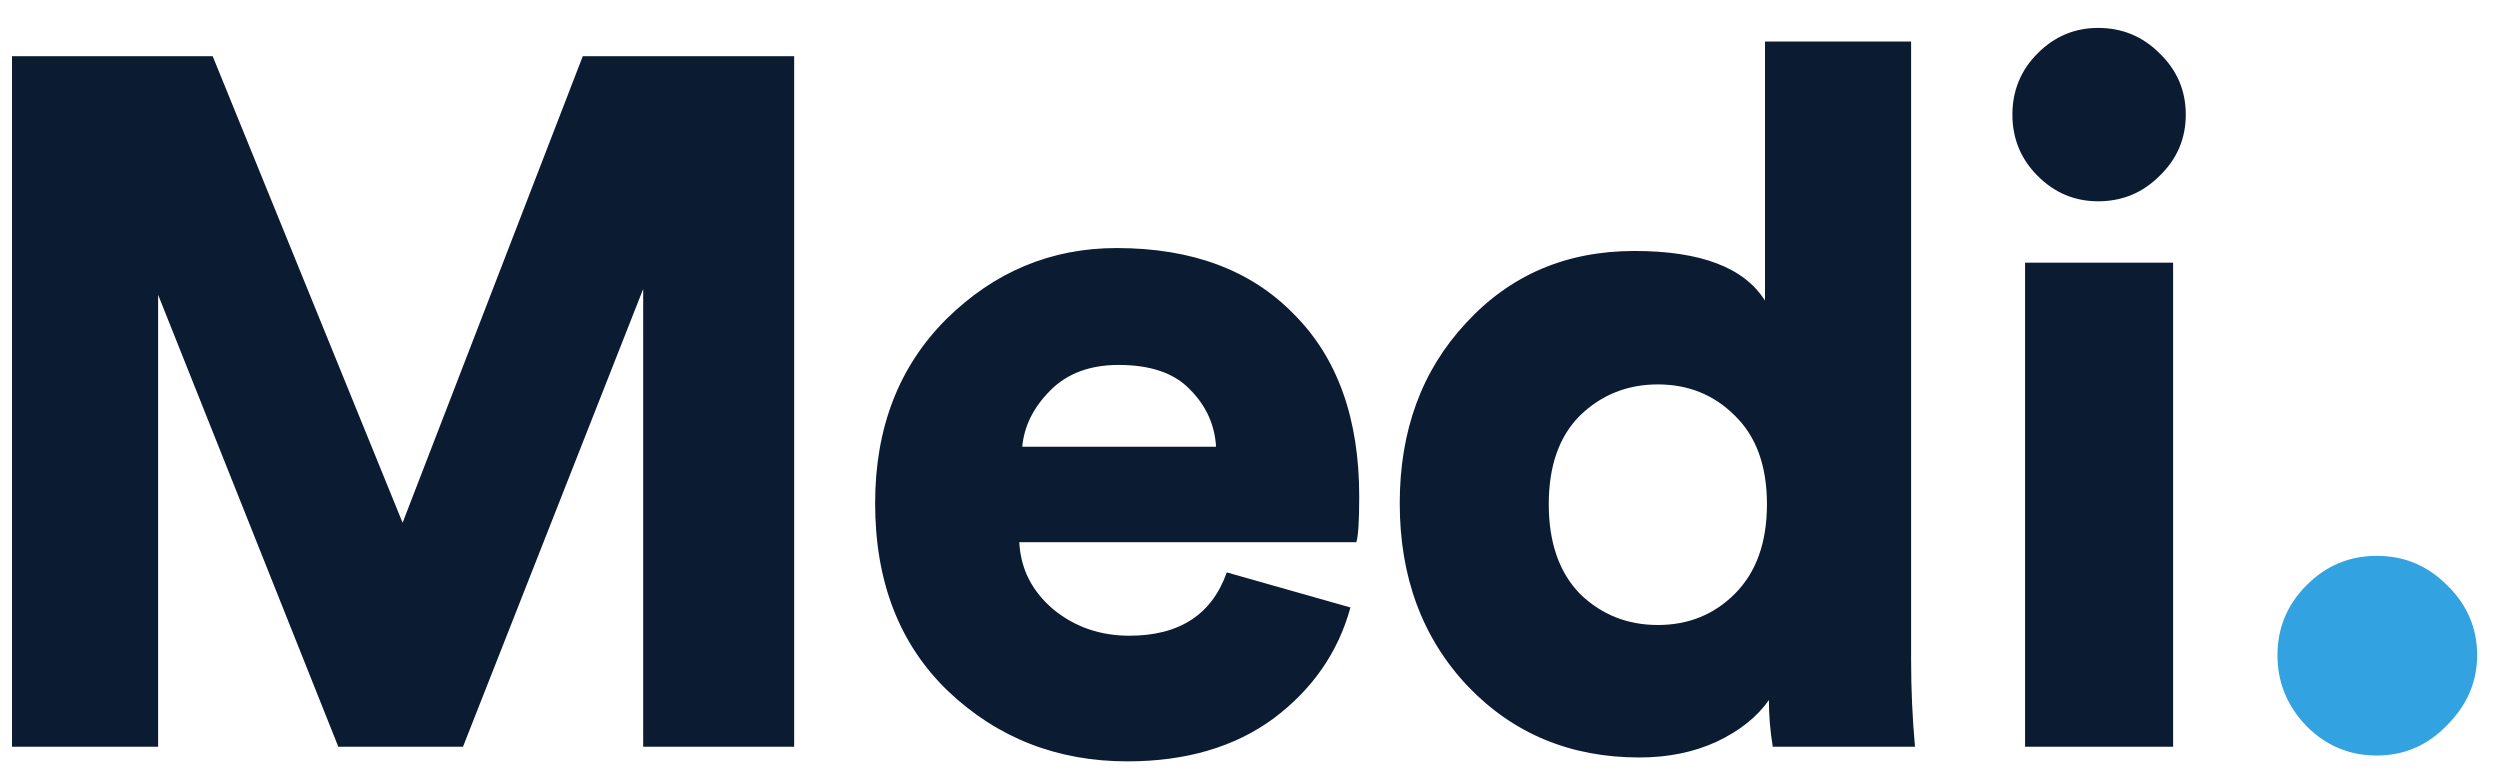<svg width="77" height="24" viewBox="0 0 77 24" fill="none" xmlns="http://www.w3.org/2000/svg">
<path d="M24.46 23H19.81V8.9L14.26 23H10.42L4.87 9.08V23H0.37V1.73H6.55L12.4 16.1L17.95 1.73H24.46V23ZM31.485 13.76H37.455C37.414 13.08 37.145 12.49 36.645 11.99C36.164 11.49 35.434 11.24 34.455 11.24C33.575 11.24 32.874 11.5 32.355 12.02C31.834 12.54 31.544 13.12 31.485 13.76ZM37.785 17.63L41.594 18.71C41.215 20.09 40.425 21.23 39.224 22.13C38.025 23.01 36.525 23.45 34.724 23.45C32.565 23.45 30.724 22.73 29.204 21.29C27.704 19.85 26.954 17.92 26.954 15.5C26.954 13.18 27.684 11.29 29.145 9.83C30.625 8.37 32.374 7.64 34.395 7.64C36.715 7.64 38.535 8.32 39.855 9.68C41.194 11.02 41.864 12.89 41.864 15.29C41.864 16.05 41.834 16.52 41.775 16.7H31.395C31.434 17.52 31.785 18.21 32.444 18.77C33.105 19.31 33.885 19.58 34.785 19.58C36.325 19.58 37.325 18.93 37.785 17.63ZM58.862 1.28V20.33C58.862 21.23 58.902 22.12 58.982 23H54.602C54.522 22.52 54.482 22.04 54.482 21.56C54.122 22.08 53.582 22.51 52.862 22.85C52.162 23.17 51.372 23.33 50.492 23.33C48.372 23.33 46.612 22.6 45.212 21.14C43.812 19.66 43.112 17.78 43.112 15.5C43.112 13.26 43.792 11.41 45.152 9.95C46.512 8.47 48.242 7.73 50.342 7.73C52.382 7.73 53.722 8.24 54.362 9.26V1.28H58.862ZM48.662 12.8C48.022 13.44 47.702 14.35 47.702 15.53C47.702 16.71 48.022 17.63 48.662 18.29C49.322 18.93 50.122 19.25 51.062 19.25C52.002 19.25 52.792 18.93 53.432 18.29C54.092 17.63 54.422 16.71 54.422 15.53C54.422 14.35 54.092 13.44 53.432 12.8C52.792 12.16 52.002 11.84 51.062 11.84C50.122 11.84 49.322 12.16 48.662 12.8ZM66.932 23H62.372V8.09H66.932V23ZM62.762 5.42C62.242 4.9 61.982 4.27 61.982 3.53C61.982 2.79 62.242 2.16 62.762 1.64C63.282 1.12 63.902 0.86 64.622 0.86C65.362 0.86 65.992 1.12 66.512 1.64C67.052 2.16 67.322 2.79 67.322 3.53C67.322 4.27 67.052 4.9 66.512 5.42C65.992 5.94 65.362 6.2 64.622 6.2C63.902 6.2 63.282 5.94 62.762 5.42Z" fill="#0A1B32"/>
<path d="M71.046 22.37C70.446 21.75 70.146 21.02 70.146 20.18C70.146 19.34 70.446 18.62 71.046 18.02C71.646 17.42 72.366 17.12 73.206 17.12C74.046 17.12 74.766 17.42 75.366 18.02C75.986 18.62 76.296 19.34 76.296 20.18C76.296 21 75.986 21.72 75.366 22.34C74.766 22.96 74.046 23.27 73.206 23.27C72.366 23.27 71.646 22.97 71.046 22.37Z" fill="#33A2E0"/>
</svg>
